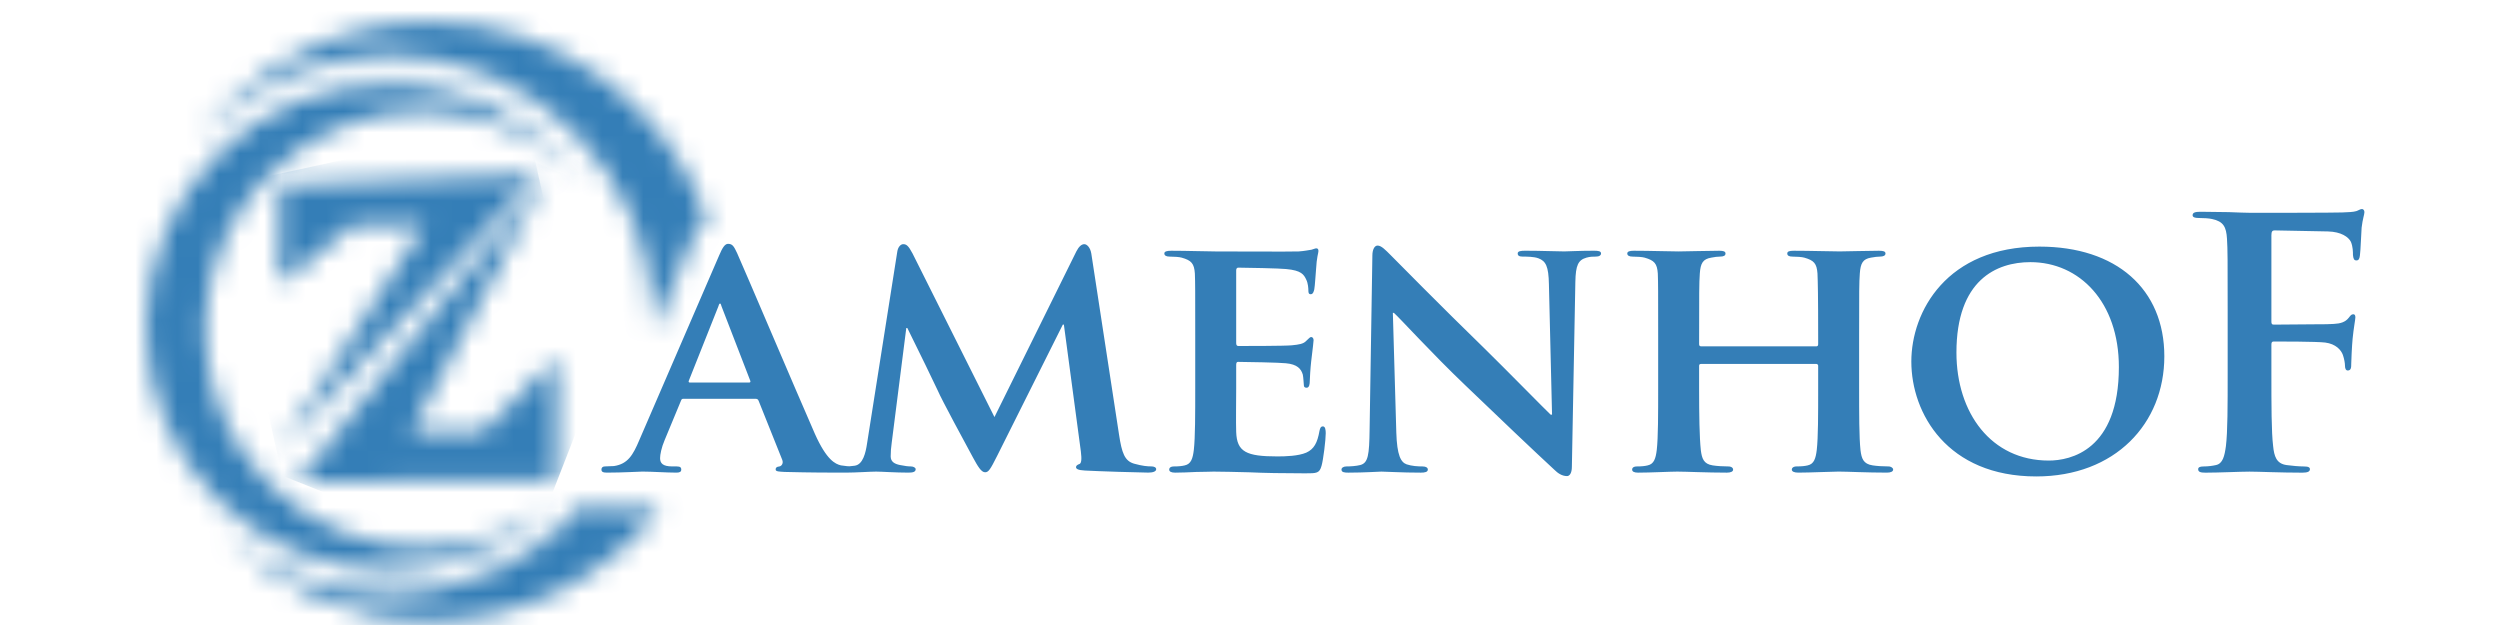 <?xml version="1.0" encoding="UTF-8"?>
<svg width="120px" height="30px" viewBox="0 0 120 30" version="1.1" xmlns="http://www.w3.org/2000/svg" xmlns:xlink="http://www.w3.org/1999/xlink">
    <!-- Generator: Sketch 46.2 (44496) - http://www.bohemiancoding.com/sketch -->
    <title>newzamlogo</title>
    <desc>Created with Sketch.</desc>
    <defs>
        <path d="M11.629,0.174 C15.372,0.174 18.702,1.952 20.828,4.712 C18.926,2.711 16.246,1.465 13.275,1.465 C7.508,1.465 2.833,6.16 2.833,11.951 C2.833,17.742 7.508,22.437 13.275,22.437 C15.777,22.437 18.073,21.553 19.871,20.079 C17.766,22.205 14.85,23.521 11.629,23.521 C5.209,23.521 0.004,18.295 0.004,11.848 C0.004,5.401 5.209,0.174 11.629,0.174" id="path-1"></path>
        <path d="M18.775,23.131 C16.448,25.792 13.057,27.469 9.279,27.469 C6.236,27.469 3.443,26.38 1.256,24.566 C3.817,27.184 7.363,28.805 11.281,28.805 C15.746,28.805 19.727,26.7 22.318,23.415 C22.058,23.402 21.799,23.391 21.54,23.39 C20.976,23.401 20.418,23.441 19.849,23.441 C19.449,23.441 19.077,23.331 18.775,23.131 L18.775,23.131 Z M11.282,0.055 C6.728,0.055 2.679,2.244 0.092,5.642 C2.405,3.18 5.666,1.645 9.279,1.645 C16.294,1.645 21.98,7.426 21.98,14.557 C21.98,14.675 21.978,14.792 21.975,14.909 L23.759,10.69 C23.952,10.221 24.207,9.792 24.57,9.509 C22.594,3.993 17.39,0.055 11.282,0.055 Z" id="path-3"></path>
        <polygon id="path-5" points="0.236 0.762 0.236 5.504 3.787 2.642 7.215 2.642 0.113 13.578 12.65 0.232"></polygon>
        <polygon id="path-7" points="12.594 14.917 12.594 13.068 12.594 9.004 9.042 12.572 5.615 12.572 12.222 0.085 0.143 14.993 7.388 14.948 8.553 14.941"></polygon>
    </defs>
    <g id="Page-1" stroke="none" stroke-width="1" fill="none" fill-rule="evenodd">
        <g id="newzamlogo">
            <g id="logo_zam_invoice413_147" transform="translate(7, 1)">
                <g id="Clipped" transform="translate(0, 2.852)">
                    <mask id="mask-2" fill="white">
                        <use xlink:href="#path-1"></use>
                    </mask>
                    <g id="SVGID_1_"></g>
                    <polygon id="Shape" fill="#347EB7" fill-rule="nonzero" mask="url(#mask-2)" points="25.706 22.443 19.867 -4.214 -4.874 1.252 0.966 27.909"></polygon>
                </g>
                <g id="Clipped" transform="translate(2.377, 0)">
                    <mask id="mask-4" fill="white">
                        <use xlink:href="#path-3"></use>
                    </mask>
                    <g id="SVGID_4_"></g>
                    <polygon id="Shape" fill="#347EB7" fill-rule="nonzero" mask="url(#mask-4)" points="4.695 -9.669 -10.957 23.399 19.967 38.529 35.62 5.461"></polygon>
                </g>
                <g id="Clipped" transform="translate(6.18, 7.131)">
                    <mask id="mask-6" fill="white">
                        <use xlink:href="#path-5"></use>
                    </mask>
                    <g id="SVGID_7_"></g>
                    <polygon id="Shape" fill="#347EB7" fill-rule="nonzero" mask="url(#mask-6)" points="15.479 12.962 12.071 -2.372 -2.717 0.848 0.692 16.182"></polygon>
                </g>
                <g id="Clipped" transform="translate(7.131, 7.131)">
                    <mask id="mask-8" fill="white">
                        <use xlink:href="#path-7"></use>
                    </mask>
                    <g id="SVGID_10_"></g>
                    <polygon id="Shape" fill="#347EB7" fill-rule="nonzero" mask="url(#mask-8)" points="1.823 -4.223 -4.885 12.981 10.914 19.3 17.622 2.096"></polygon>
                </g>
                <path d="M102.027,15.541 C102.027,15.425 102.06,15.392 102.144,15.392 C102.427,15.392 104.193,15.392 104.609,15.442 C105.126,15.508 105.376,15.806 105.459,16.038 C105.526,16.237 105.559,16.436 105.559,16.552 C105.559,16.668 105.592,16.784 105.692,16.784 C105.859,16.784 105.859,16.618 105.859,16.47 C105.859,16.353 105.892,15.591 105.925,15.26 C105.975,14.746 106.058,14.333 106.058,14.233 C106.058,14.134 106.025,14.084 105.959,14.084 C105.859,14.084 105.825,14.15 105.742,14.25 C105.576,14.465 105.342,14.531 105.026,14.548 C104.792,14.565 104.56,14.565 104.276,14.565 L102.144,14.582 C102.044,14.582 102.027,14.532 102.027,14.432 L102.027,10.291 C102.027,10.109 102.077,10.059 102.177,10.059 L104.743,10.109 C105.376,10.126 105.726,10.374 105.842,10.606 C105.942,10.838 105.942,11.103 105.942,11.236 C105.959,11.418 105.992,11.501 106.109,11.501 C106.225,11.501 106.258,11.401 106.275,11.269 C106.308,11.07 106.342,10.093 106.358,9.927 C106.408,9.496 106.492,9.298 106.492,9.182 C106.492,9.099 106.441,9.033 106.375,9.033 C106.292,9.033 106.208,9.099 106.108,9.132 C105.942,9.182 105.742,9.182 105.425,9.198 C105.042,9.215 101.66,9.215 101.028,9.215 C100.794,9.215 100.411,9.198 99.978,9.182 C99.545,9.182 99.062,9.165 98.628,9.165 C98.379,9.165 98.245,9.198 98.245,9.331 C98.245,9.43 98.362,9.463 98.528,9.463 C98.762,9.463 99.045,9.48 99.178,9.513 C99.728,9.629 99.861,9.894 99.895,10.457 C99.928,10.987 99.928,11.451 99.928,13.969 L99.928,16.884 C99.928,18.475 99.928,19.717 99.844,20.412 C99.778,20.893 99.695,21.257 99.361,21.324 C99.211,21.357 99.011,21.39 98.762,21.39 C98.579,21.39 98.512,21.44 98.512,21.522 C98.512,21.655 98.629,21.688 98.862,21.688 C99.495,21.688 100.545,21.638 100.978,21.638 C101.411,21.638 102.46,21.688 103.51,21.688 C103.76,21.688 103.876,21.638 103.876,21.522 C103.876,21.439 103.81,21.39 103.593,21.39 C103.36,21.39 102.994,21.357 102.76,21.324 C102.26,21.257 102.16,20.893 102.11,20.412 C102.027,19.717 102.027,18.475 102.027,16.884 L102.027,15.541 L102.027,15.541 L102.027,15.541 Z M91.341,21.107 C88.575,21.107 86.909,18.821 86.909,15.922 C86.909,12.444 88.825,11.583 90.458,11.583 C92.824,11.583 94.706,13.504 94.706,16.618 C94.706,20.627 92.374,21.107 91.341,21.107 Z M90.741,21.869 C94.523,21.869 96.888,19.335 96.888,16.104 C96.888,12.874 94.589,10.837 90.891,10.837 C86.443,10.837 84.744,13.951 84.744,16.354 C84.744,18.854 86.477,21.869 90.741,21.869 Z M74.658,15.624 C74.608,15.624 74.558,15.608 74.558,15.525 L74.558,15.226 C74.558,13.09 74.558,12.576 74.591,12.129 C74.624,11.632 74.741,11.434 75.141,11.367 C75.307,11.334 75.441,11.317 75.558,11.317 C75.741,11.317 75.824,11.268 75.824,11.168 C75.824,11.069 75.724,11.036 75.524,11.036 C74.941,11.036 73.925,11.069 73.575,11.069 C73.175,11.069 72.209,11.036 71.426,11.036 C71.226,11.036 71.109,11.069 71.109,11.168 C71.109,11.268 71.209,11.317 71.359,11.317 C71.576,11.317 71.825,11.334 71.942,11.367 C72.408,11.5 72.542,11.648 72.575,12.129 C72.592,12.576 72.592,12.974 72.592,15.111 L72.592,17.595 C72.592,18.887 72.592,19.997 72.525,20.593 C72.475,21.008 72.392,21.272 72.092,21.338 C71.959,21.372 71.792,21.389 71.576,21.389 C71.392,21.389 71.342,21.471 71.342,21.538 C71.342,21.637 71.442,21.687 71.625,21.687 C72.208,21.687 73.175,21.637 73.508,21.637 C73.924,21.637 74.941,21.687 75.89,21.687 C76.073,21.687 76.19,21.637 76.19,21.538 C76.19,21.471 76.123,21.389 75.956,21.389 C75.74,21.389 75.407,21.372 75.207,21.338 C74.774,21.272 74.691,21.007 74.64,20.61 C74.574,19.997 74.557,18.92 74.557,17.628 L74.557,16.552 C74.557,16.485 74.607,16.469 74.657,16.469 L80.188,16.469 C80.222,16.469 80.272,16.502 80.272,16.552 L80.272,17.628 C80.272,18.92 80.272,19.997 80.205,20.593 C80.155,21.007 80.072,21.272 79.772,21.338 C79.639,21.371 79.472,21.388 79.239,21.388 C79.072,21.388 79.006,21.471 79.006,21.537 C79.006,21.636 79.122,21.686 79.322,21.686 C79.888,21.686 80.921,21.636 81.255,21.636 C81.655,21.636 82.621,21.686 83.571,21.686 C83.754,21.686 83.871,21.636 83.871,21.537 C83.871,21.471 83.787,21.388 83.637,21.388 C83.404,21.388 83.087,21.371 82.887,21.338 C82.438,21.272 82.354,21.007 82.304,20.61 C82.238,19.996 82.238,18.887 82.238,17.595 L82.238,15.11 C82.238,12.974 82.238,12.576 82.271,12.129 C82.304,11.632 82.421,11.433 82.804,11.367 C82.987,11.334 83.12,11.317 83.237,11.317 C83.404,11.317 83.503,11.267 83.503,11.168 C83.503,11.068 83.404,11.036 83.187,11.036 C82.621,11.036 81.655,11.068 81.305,11.068 C80.922,11.068 79.889,11.036 79.106,11.036 C78.889,11.036 78.789,11.068 78.789,11.168 C78.789,11.268 78.873,11.317 79.039,11.317 C79.239,11.317 79.489,11.334 79.606,11.367 C80.072,11.499 80.205,11.648 80.239,12.129 C80.256,12.576 80.272,13.089 80.272,15.226 L80.272,15.525 C80.272,15.607 80.222,15.624 80.189,15.624 L74.658,15.624 L74.658,15.624 Z M59.857,14.017 L59.907,14.017 C60.19,14.266 61.737,15.972 63.336,17.496 C64.869,18.97 66.698,20.709 67.615,21.554 C67.765,21.703 67.967,21.852 68.217,21.852 C68.334,21.852 68.45,21.72 68.45,21.405 L68.617,12.526 C68.634,11.731 68.75,11.483 69.15,11.367 C69.333,11.317 69.45,11.317 69.6,11.317 C69.766,11.317 69.85,11.251 69.85,11.168 C69.85,11.052 69.716,11.035 69.516,11.035 C68.8,11.035 68.25,11.068 68.084,11.068 C67.764,11.068 66.981,11.035 66.215,11.035 C65.999,11.035 65.849,11.052 65.849,11.168 C65.849,11.251 65.899,11.317 66.082,11.317 C66.282,11.317 66.632,11.317 66.848,11.4 C67.198,11.532 67.332,11.781 67.348,12.642 L67.498,18.903 L67.431,18.903 C67.215,18.705 65.266,16.717 64.269,15.74 C62.137,13.669 59.94,11.433 59.757,11.251 C59.507,11.002 59.307,10.787 59.124,10.787 C58.974,10.787 58.874,10.986 58.874,11.267 L58.741,19.616 C58.724,20.841 58.674,21.222 58.291,21.322 C58.091,21.372 57.825,21.389 57.624,21.389 C57.491,21.389 57.391,21.454 57.391,21.538 C57.391,21.67 57.524,21.687 57.724,21.687 C58.473,21.687 59.173,21.637 59.307,21.637 C59.573,21.637 60.256,21.687 61.203,21.687 C61.403,21.687 61.536,21.654 61.536,21.538 C61.536,21.454 61.453,21.389 61.287,21.389 C61.053,21.389 60.77,21.372 60.52,21.289 C60.24,21.19 60.057,20.859 60.023,19.765 L59.857,14.017 Z M50.371,17.595 C50.371,18.887 50.371,19.997 50.304,20.593 C50.254,21.008 50.171,21.272 49.871,21.338 C49.738,21.372 49.571,21.389 49.355,21.389 C49.171,21.389 49.121,21.471 49.121,21.538 C49.121,21.637 49.221,21.687 49.405,21.687 C49.704,21.687 50.071,21.67 50.421,21.654 C50.771,21.654 51.087,21.637 51.254,21.637 C51.687,21.637 52.237,21.654 52.953,21.67 C53.67,21.703 54.553,21.72 55.652,21.72 C56.202,21.72 56.335,21.72 56.435,21.355 C56.518,21.074 56.635,20.112 56.635,19.798 C56.635,19.649 56.618,19.467 56.502,19.467 C56.402,19.467 56.368,19.533 56.335,19.682 C56.235,20.262 56.069,20.56 55.702,20.726 C55.319,20.891 54.703,20.908 54.319,20.908 C52.82,20.908 52.37,20.692 52.337,19.732 C52.32,19.318 52.337,18.126 52.337,17.645 L52.337,16.519 C52.337,16.436 52.354,16.37 52.42,16.37 C52.786,16.37 54.453,16.403 54.719,16.436 C55.269,16.486 55.452,16.701 55.535,16.983 C55.569,17.165 55.569,17.347 55.586,17.496 C55.586,17.562 55.619,17.612 55.719,17.612 C55.852,17.612 55.869,17.414 55.869,17.297 C55.869,17.198 55.902,16.635 55.936,16.353 C56.019,15.641 56.052,15.409 56.052,15.326 C56.052,15.243 56.002,15.177 55.936,15.177 C55.869,15.177 55.819,15.26 55.702,15.359 C55.569,15.508 55.352,15.541 55.003,15.575 C54.669,15.608 52.77,15.608 52.437,15.608 C52.354,15.608 52.337,15.541 52.337,15.459 L52.337,11.98 C52.337,11.897 52.37,11.847 52.437,11.847 C52.737,11.847 54.486,11.881 54.736,11.914 C55.469,11.98 55.586,12.179 55.702,12.427 C55.785,12.593 55.802,12.841 55.802,12.94 C55.802,13.056 55.819,13.123 55.919,13.123 C56.035,13.123 56.069,12.957 56.085,12.891 C56.118,12.725 56.152,12.112 56.168,11.963 C56.202,11.317 56.285,11.152 56.285,11.052 C56.285,10.986 56.268,10.92 56.185,10.92 C56.119,10.92 56.036,10.969 55.952,10.986 C55.835,11.003 55.602,11.052 55.336,11.069 C55.052,11.085 51.804,11.069 51.337,11.069 C50.921,11.069 49.988,11.036 49.222,11.036 C49.005,11.036 48.888,11.069 48.888,11.168 C48.888,11.268 48.988,11.317 49.138,11.317 C49.355,11.317 49.605,11.334 49.721,11.367 C50.188,11.499 50.321,11.648 50.354,12.129 C50.371,12.576 50.371,12.973 50.371,15.11 L50.371,17.595 L50.371,17.595 Z M34.62,20.279 C34.553,20.742 34.42,21.305 34.02,21.355 C33.787,21.388 33.687,21.388 33.57,21.388 C33.421,21.388 33.337,21.454 33.337,21.521 C33.337,21.653 33.454,21.686 33.604,21.686 C34.07,21.686 34.77,21.637 35.053,21.637 C35.32,21.637 35.986,21.686 36.602,21.686 C36.819,21.686 36.952,21.653 36.952,21.521 C36.952,21.454 36.852,21.388 36.719,21.388 C36.586,21.388 36.452,21.371 36.203,21.322 C35.953,21.272 35.753,21.173 35.753,20.908 C35.753,20.676 35.769,20.494 35.803,20.245 L36.502,14.745 L36.552,14.745 C37.036,15.723 37.902,17.495 38.019,17.76 C38.185,18.158 39.351,20.311 39.701,20.957 C39.935,21.387 40.101,21.669 40.284,21.669 C40.451,21.669 40.534,21.536 40.867,20.874 L44.016,14.58 L44.066,14.58 L44.882,20.675 C44.932,21.073 44.899,21.238 44.816,21.271 C44.716,21.304 44.649,21.354 44.649,21.421 C44.649,21.503 44.733,21.569 45.082,21.586 C45.665,21.619 47.748,21.685 48.114,21.685 C48.331,21.685 48.497,21.636 48.497,21.52 C48.497,21.437 48.397,21.387 48.264,21.387 C48.08,21.387 47.847,21.371 47.431,21.255 C46.981,21.122 46.848,20.741 46.714,19.864 L45.382,11.167 C45.332,10.869 45.165,10.72 45.049,10.72 C44.915,10.72 44.782,10.836 44.665,11.068 L40.734,19.019 L36.802,11.167 C36.602,10.786 36.502,10.72 36.352,10.72 C36.235,10.72 36.102,10.852 36.069,11.084 L34.62,20.279 Z M26.117,17.363 C26.067,17.363 26.033,17.33 26.067,17.264 L27.483,13.703 C27.499,13.653 27.516,13.57 27.566,13.57 C27.599,13.57 27.616,13.653 27.633,13.703 L29.015,17.281 C29.032,17.33 29.015,17.363 28.949,17.363 L26.117,17.363 L26.117,17.363 Z M29.265,18.142 C29.332,18.142 29.382,18.158 29.415,18.241 L30.548,21.073 C30.615,21.239 30.515,21.372 30.415,21.388 C30.265,21.405 30.231,21.454 30.231,21.537 C30.231,21.637 30.398,21.637 30.665,21.653 C31.897,21.686 32.964,21.686 33.48,21.686 C34.03,21.686 34.113,21.653 34.113,21.537 C34.113,21.438 34.046,21.388 33.913,21.388 C33.747,21.388 33.58,21.372 33.364,21.338 C33.097,21.272 32.681,21.093 32.114,19.823 C31.181,17.695 28.732,11.93 28.382,11.151 C28.233,10.837 28.166,10.704 27.949,10.704 C27.799,10.704 27.683,10.87 27.516,11.267 L23.685,20.129 C23.385,20.841 23.135,21.272 22.469,21.371 C22.335,21.371 22.169,21.388 22.035,21.388 C21.919,21.388 21.869,21.454 21.869,21.537 C21.869,21.653 21.952,21.686 22.135,21.686 C22.902,21.686 23.685,21.636 23.835,21.636 C24.301,21.636 24.984,21.686 25.467,21.686 C25.618,21.686 25.701,21.653 25.701,21.537 C25.701,21.454 25.667,21.388 25.484,21.388 L25.267,21.388 C24.818,21.388 24.684,21.239 24.684,20.99 C24.684,20.825 24.751,20.477 24.901,20.129 L25.684,18.241 C25.717,18.158 25.734,18.141 25.817,18.141 L29.265,18.142 L29.265,18.142 Z" id="Shape" fill="#347EB7" fill-rule="nonzero"></path>
            </g>
        </g>
    </g>
</svg>